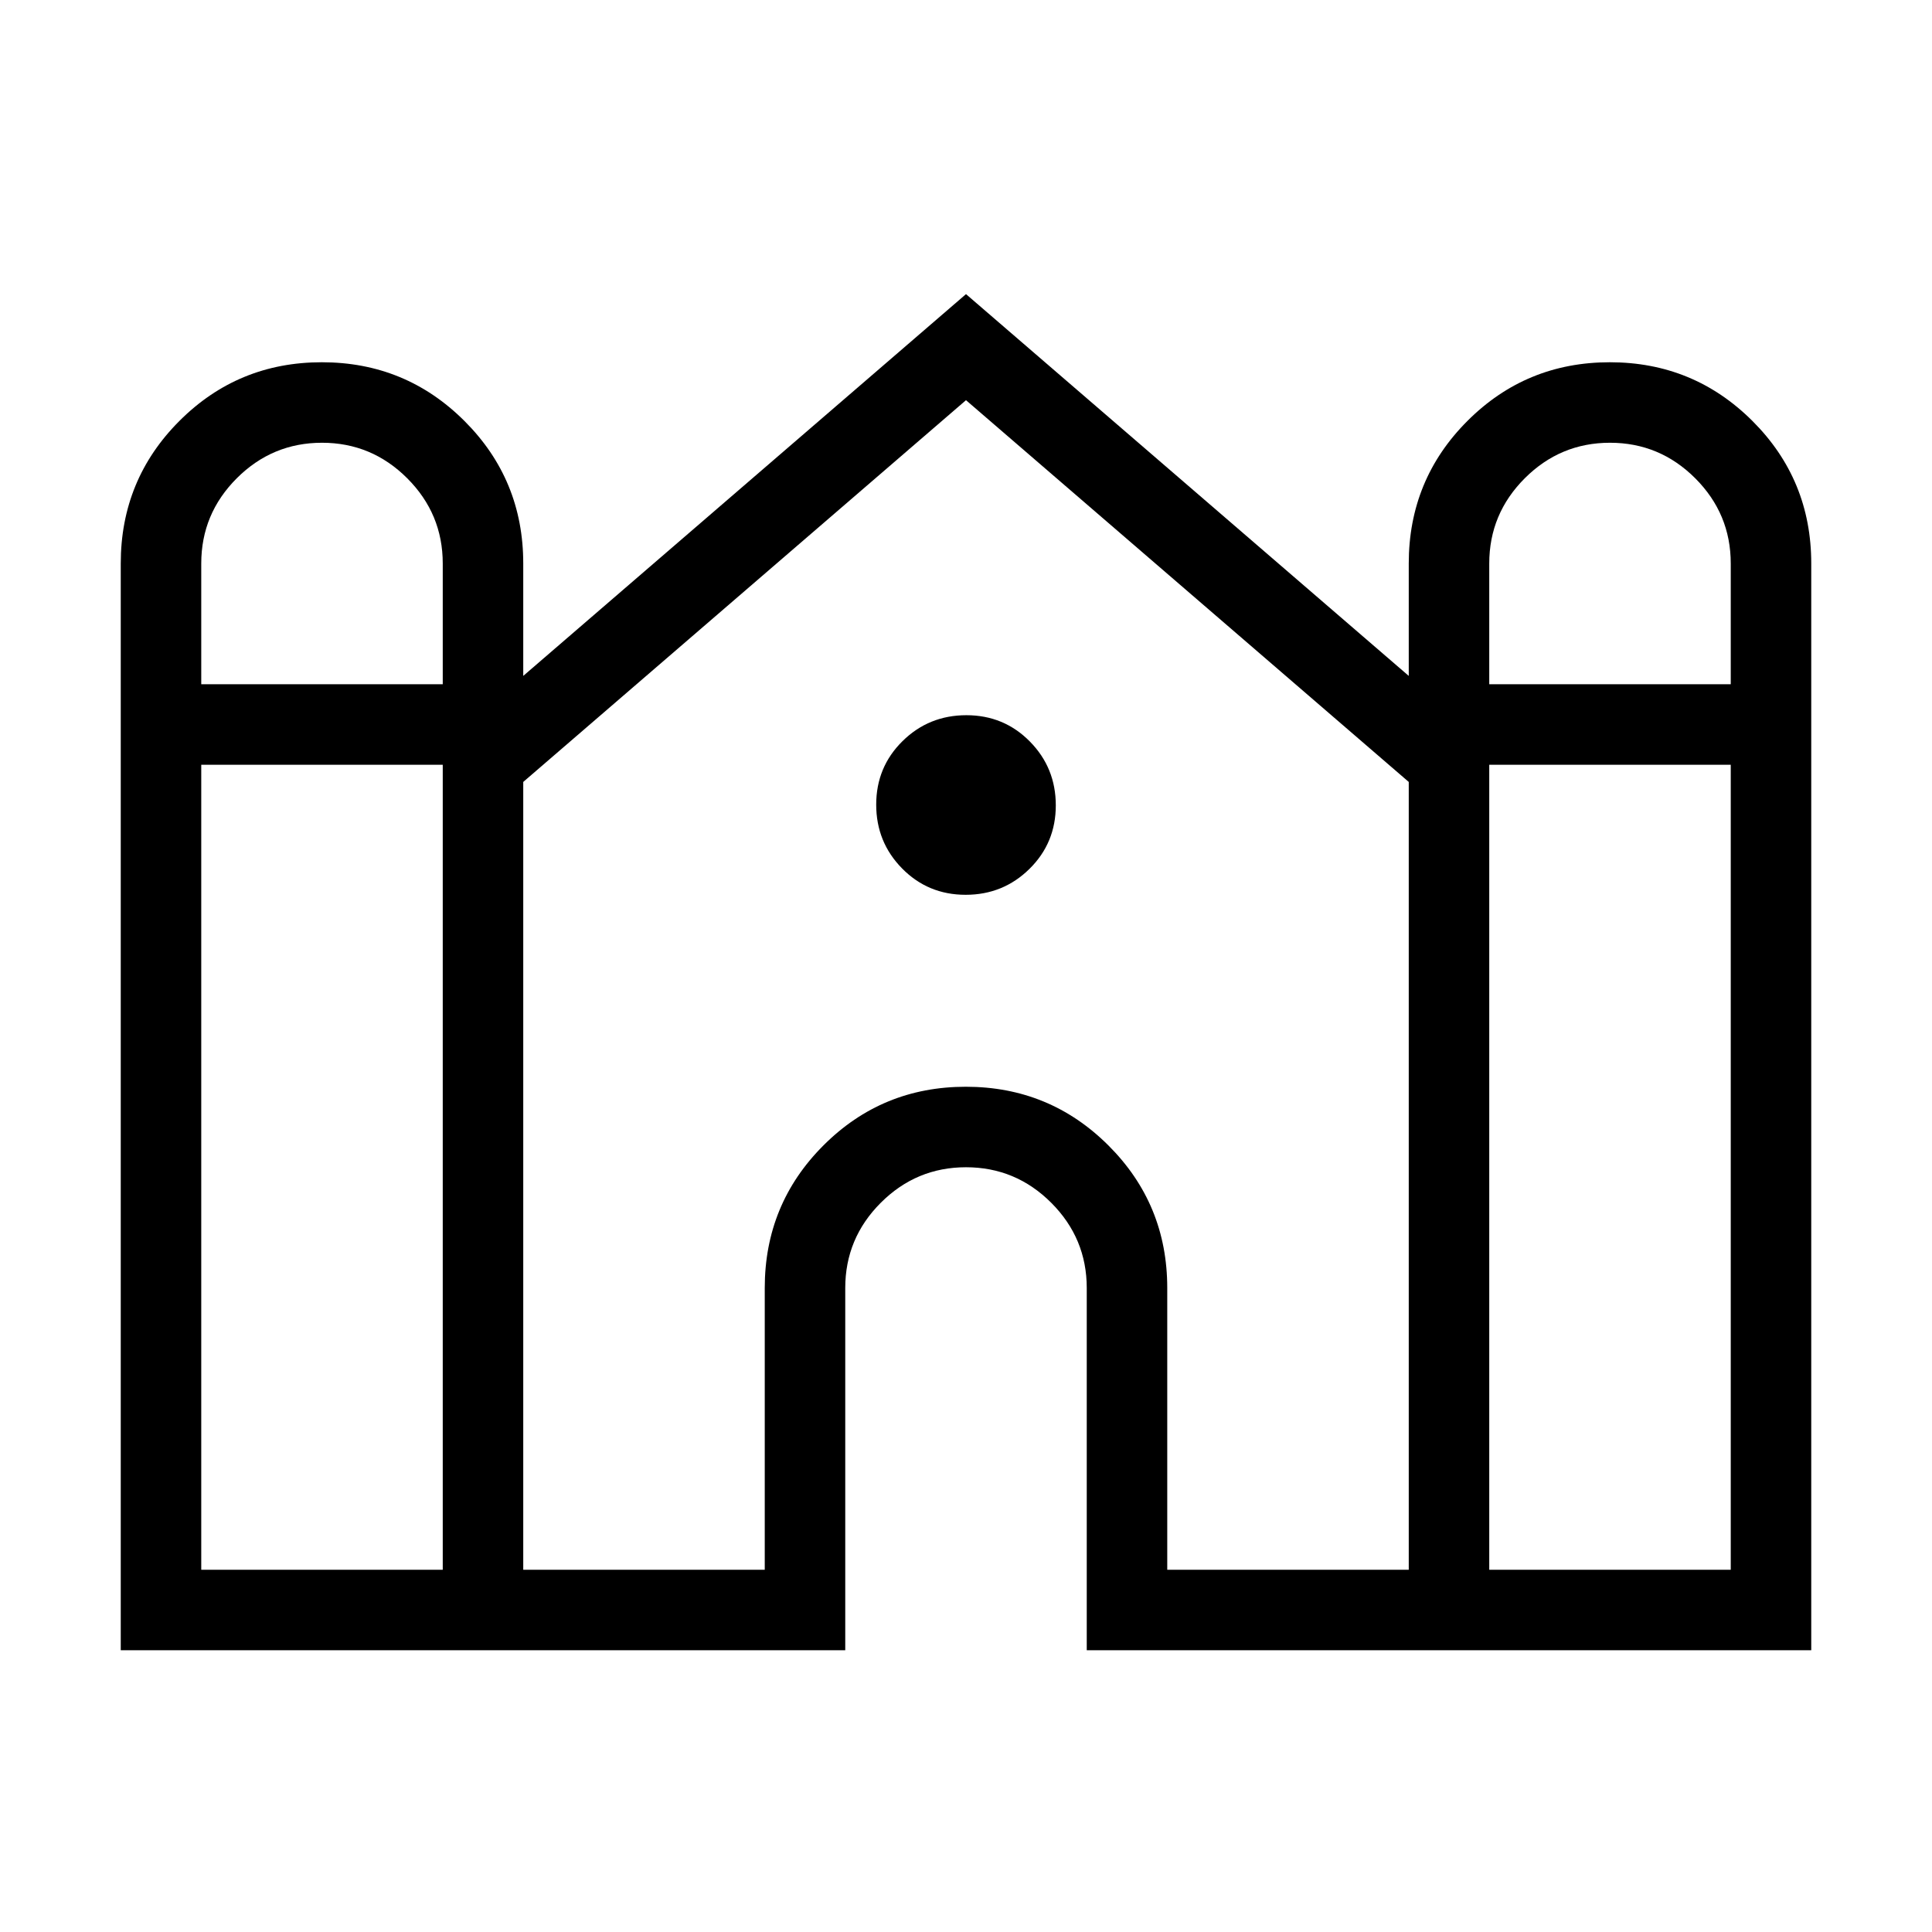 <svg xmlns="http://www.w3.org/2000/svg" height="24" viewBox="0 -960 960 960" width="24"><path d="M60-140v-540q0-41.67 29.14-70.83Q118.28-780 159.91-780q41.63 0 70.86 29.17Q260-721.67 260-680v55.85l220-189.7 220 189.7V-680q0-41.67 29.14-70.83Q758.28-780 799.91-780q41.63 0 70.86 29.17Q900-721.67 900-680v540H540v-180q0-24.69-17.65-42.35Q504.69-380 480-380t-42.35 17.65Q420-344.69 420-320v180H60Zm680-480h120v-60q0-24.69-17.65-42.35Q824.69-740 800-740t-42.35 17.65Q740-704.69 740-680v60Zm-640 0h120v-60q0-24.69-17.65-42.35Q184.69-740 160-740t-42.35 17.65Q100-704.69 100-680v60Zm0 440h120v-400H100v400Zm160 0h120v-140q0-41.67 29.14-70.83Q438.28-420 479.91-420q41.63 0 70.86 29.17Q580-361.67 580-320v140h120v-391.46L480-761.15 260-571.46V-180Zm480 0h120v-400H740v400ZM479.82-515.38q-18.67 0-31.55-13.07-12.89-13.07-12.89-31.73 0-18.67 13.07-31.55 13.07-12.89 31.73-12.89 18.67 0 31.55 13.07 12.89 13.07 12.89 31.73 0 18.67-13.07 31.55-13.07 12.89-31.73 12.89Z"/></svg>